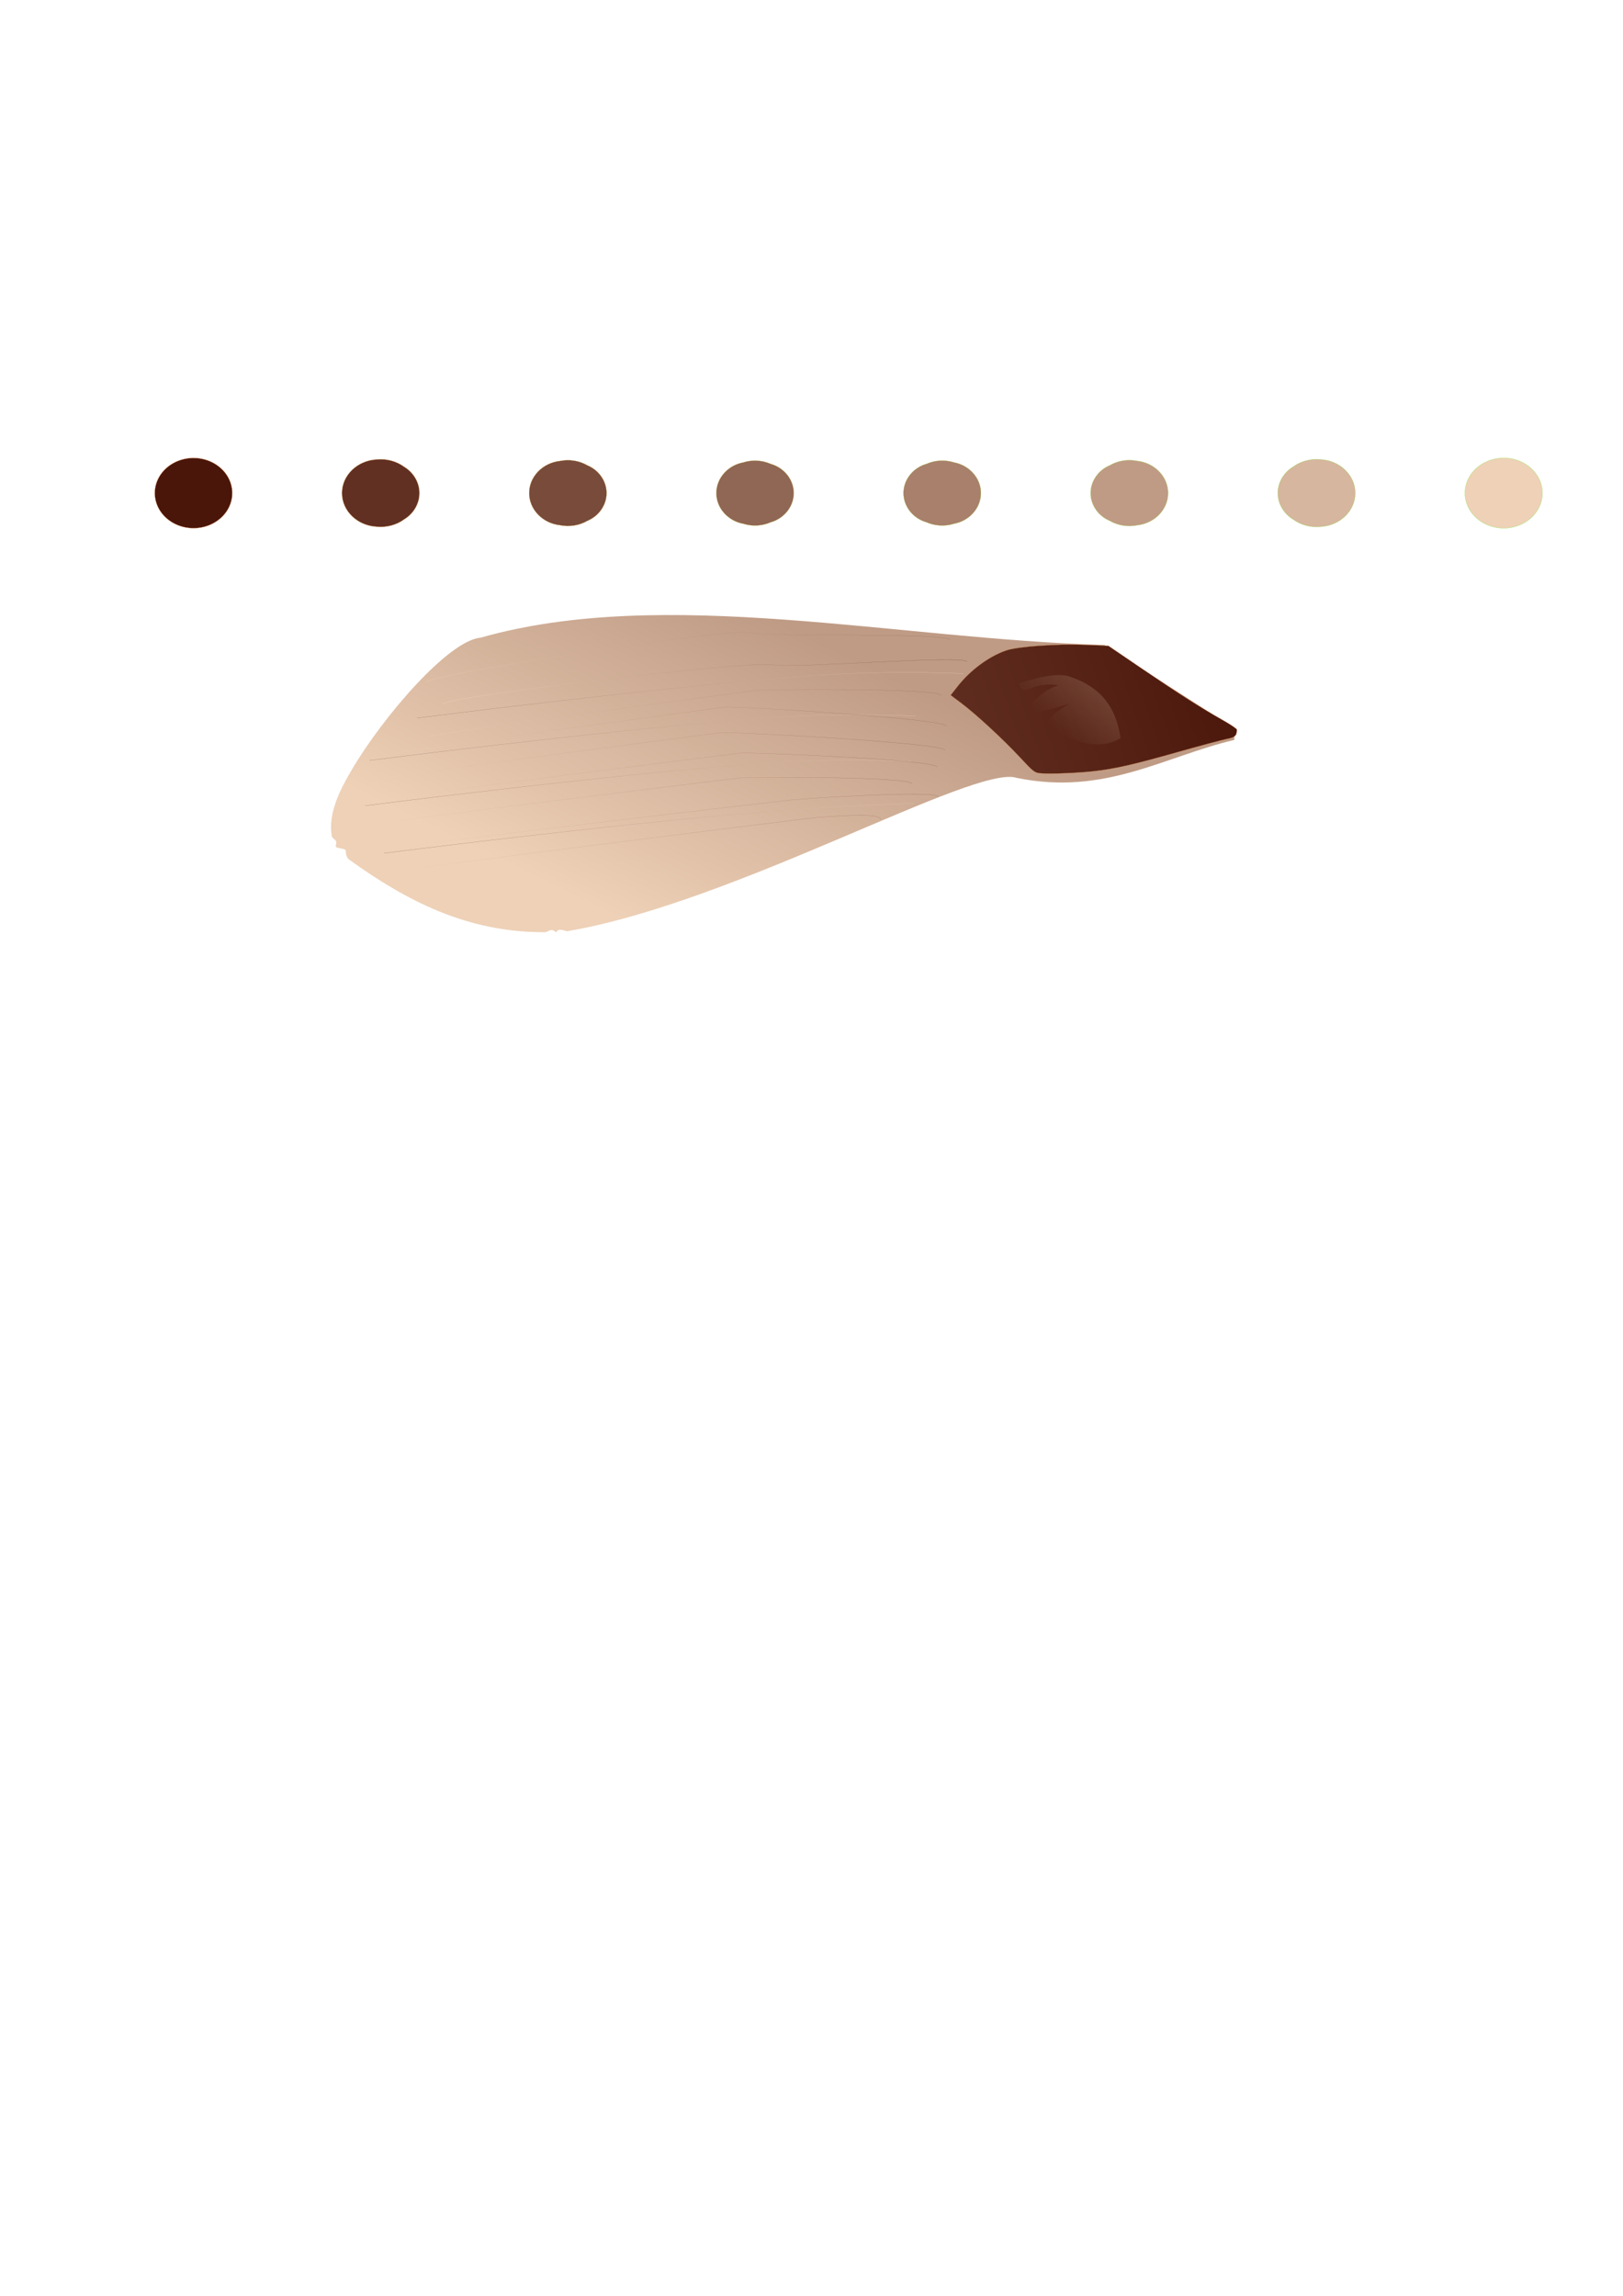 <?xml version="1.0" encoding="UTF-8" standalone="no"?>
<!-- Created with Inkscape (http://www.inkscape.org/) -->

<svg
   xmlns:dc="http://purl.org/dc/elements/1.1/"
   xmlns:cc="http://creativecommons.org/ns#"
   xmlns:rdf="http://www.w3.org/1999/02/22-rdf-syntax-ns#"
   xmlns:svg="http://www.w3.org/2000/svg"
   xmlns="http://www.w3.org/2000/svg"
   xmlns:xlink="http://www.w3.org/1999/xlink"
   xmlns:sodipodi="http://sodipodi.sourceforge.net/DTD/sodipodi-0.dtd"
   xmlns:inkscape="http://www.inkscape.org/namespaces/inkscape"
   id="svg8"
   version="1.1"
   viewBox="0 0 210 297"
   height="297mm"
   width="210mm"
   inkscape:version="0.92.3 (2405546, 2018-03-11)"
   sodipodi:docname="christmas-tree-seed.svg">
  <sodipodi:namedview
     inkscape:window-maximized="1"
     inkscape:window-y="0"
     inkscape:window-x="0"
     inkscape:window-height="1023"
     inkscape:window-width="1920"
     inkscape:snap-nodes="false"
     showgrid="false"
     inkscape:current-layer="layer2"
     inkscape:document-units="px"
     inkscape:cy="575.45213"
     inkscape:cx="405.40898"
     inkscape:zoom="0.7"
     inkscape:pageshadow="2"
     inkscape:pageopacity="0.0"
     borderopacity="1.0"
     bordercolor="#666666"
     pagecolor="#ffffff"
     id="base" />
  <defs
     id="defs2">
    <linearGradient
       id="linearGradient2611"
       inkscape:collect="always">
      <stop
         id="stop2607"
         offset="0"
         style="stop-color:#bf9b85;stop-opacity:1" />
      <stop
         id="stop2609"
         offset="1"
         style="stop-color:#eed1b7;stop-opacity:1" />
    </linearGradient>
    <linearGradient
       inkscape:collect="always"
       id="linearGradient2603">
      <stop
         style="stop-color:#000000;stop-opacity:1;"
         offset="0"
         id="stop2599" />
      <stop
         style="stop-color:#000000;stop-opacity:0;"
         offset="1"
         id="stop2601" />
    </linearGradient>
    <linearGradient
       inkscape:collect="always"
       id="linearGradient2595">
      <stop
         style="stop-color:#906654;stop-opacity:1"
         offset="0"
         id="stop2591" />
      <stop
         id="stop2597"
         offset="0.745"
         style="stop-color:#d6b59d;stop-opacity:1;" />
      <stop
         style="stop-color:#eed1b7;stop-opacity:1"
         offset="1"
         id="stop2593" />
    </linearGradient>
    <linearGradient
       id="linearGradient2539"
       inkscape:collect="always">
      <stop
         id="stop2535"
         offset="0"
         style="stop-color:#906654;stop-opacity:1" />
      <stop
         id="stop2537"
         offset="1"
         style="stop-color:#eed1b7;stop-opacity:1" />
    </linearGradient>
    <linearGradient
       inkscape:collect="always"
       id="linearGradient2458">
      <stop
         style="stop-color:#794b3b;stop-opacity:1"
         offset="0"
         id="stop2454" />
      <stop
         style="stop-color:#4b160a;stop-opacity:1"
         offset="1"
         id="stop2456" />
    </linearGradient>
    <linearGradient
       inkscape:collect="always"
       id="linearGradient2424">
      <stop
         style="stop-color:#eed1b7;stop-opacity:1;"
         offset="0"
         id="stop2420" />
      <stop
         style="stop-color:#eed1b7;stop-opacity:0;"
         offset="1"
         id="stop2422" />
    </linearGradient>
    <linearGradient
       inkscape:collect="always"
       id="linearGradient923">
      <stop
         style="stop-color:#a8806c;stop-opacity:1"
         offset="0"
         id="stop919" />
      <stop
         style="stop-color:#eed1b7;stop-opacity:1"
         offset="1"
         id="stop921" />
    </linearGradient>
    <linearGradient
       inkscape:collect="always"
       xlink:href="#linearGradient923"
       id="linearGradient925"
       x1="128.669"
       y1="105.948"
       x2="126.943"
       y2="140.154"
       gradientUnits="userSpaceOnUse" />
    <linearGradient
       inkscape:collect="always"
       xlink:href="#linearGradient2611"
       id="linearGradient939"
       gradientUnits="userSpaceOnUse"
       x1="136.192"
       y1="106.888"
       x2="117.004"
       y2="146.198"
       gradientTransform="translate(-34.565,-26.09)" />
    <linearGradient
       inkscape:collect="always"
       xlink:href="#linearGradient2424"
       id="linearGradient2428"
       x1="162.633"
       y1="59.078"
       x2="132.833"
       y2="91.017"
       gradientUnits="userSpaceOnUse" />
    <filter
       style="color-interpolation-filters:sRGB;"
       inkscape:label="Blur"
       id="filter2432">
      <feGaussianBlur
         stdDeviation="0.3 0.01"
         result="fbSourceGraphic"
         id="feGaussianBlur2430" />
      <feColorMatrix
         result="fbSourceGraphicAlpha"
         in="fbSourceGraphic"
         values="0 0 0 -1 0 0 0 0 -1 0 0 0 0 -1 0 0 0 0 1 0"
         id="feColorMatrix2434" />
      <feGaussianBlur
         id="feGaussianBlur2436"
         stdDeviation="0.3 0.01"
         result="fbSourceGraphic"
         in="fbSourceGraphic" />
      <feColorMatrix
         result="fbSourceGraphicAlpha"
         in="fbSourceGraphic"
         values="0 0 0 -1 0 0 0 0 -1 0 0 0 0 -1 0 0 0 0 1 0"
         id="feColorMatrix2438" />
      <feGaussianBlur
         id="feGaussianBlur2440"
         stdDeviation="0.3 0.01"
         result="fbSourceGraphic"
         in="fbSourceGraphic" />
      <feColorMatrix
         result="fbSourceGraphicAlpha"
         in="fbSourceGraphic"
         values="0 0 0 -1 0 0 0 0 -1 0 0 0 0 -1 0 0 0 0 1 0"
         id="feColorMatrix2442" />
      <feGaussianBlur
         id="feGaussianBlur2444"
         stdDeviation="0.3 0.01"
         result="fbSourceGraphic"
         in="fbSourceGraphic" />
      <feColorMatrix
         result="fbSourceGraphicAlpha"
         in="fbSourceGraphic"
         values="0 0 0 -1 0 0 0 0 -1 0 0 0 0 -1 0 0 0 0 1 0"
         id="feColorMatrix2446" />
      <feGaussianBlur
         id="feGaussianBlur2448"
         stdDeviation="0.3 0.01"
         result="fbSourceGraphic"
         in="fbSourceGraphic" />
      <feColorMatrix
         result="fbSourceGraphicAlpha"
         in="fbSourceGraphic"
         values="0 0 0 -1 0 0 0 0 -1 0 0 0 0 -1 0 0 0 0 1 0"
         id="feColorMatrix2450" />
      <feGaussianBlur
         id="feGaussianBlur2452"
         stdDeviation="0.6 0.01"
         result="blur"
         in="fbSourceGraphic" />
    </filter>
    <linearGradient
       inkscape:collect="always"
       xlink:href="#linearGradient2458"
       id="linearGradient2460"
       x1="79.561"
       y1="111.111"
       x2="159.913"
       y2="83.448"
       gradientUnits="userSpaceOnUse" />
    <linearGradient
       inkscape:collect="always"
       xlink:href="#linearGradient2539"
       id="linearGradient2470"
       x1="54.05"
       y1="91.145"
       x2="125.016"
       y2="91.523"
       gradientUnits="userSpaceOnUse" />
    <linearGradient
       inkscape:collect="always"
       xlink:href="#linearGradient2539"
       id="linearGradient2521"
       x1="124.543"
       y1="86.231"
       x2="58.208"
       y2="87.081"
       gradientUnits="userSpaceOnUse"
       gradientTransform="translate(-0.567,1.701)" />
    <linearGradient
       inkscape:collect="always"
       xlink:href="#linearGradient2539"
       id="linearGradient2525"
       gradientUnits="userSpaceOnUse"
       x1="124.543"
       y1="86.231"
       x2="58.208"
       y2="87.081"
       gradientTransform="translate(-2.646,5.008)" />
    <linearGradient
       inkscape:collect="always"
       xlink:href="#linearGradient2539"
       id="linearGradient2553"
       gradientUnits="userSpaceOnUse"
       x1="54.05"
       y1="91.145"
       x2="125.016"
       y2="91.523"
       gradientTransform="translate(-6.142,5.481)" />
    <linearGradient
       inkscape:collect="always"
       xlink:href="#linearGradient2539"
       id="linearGradient2555"
       gradientUnits="userSpaceOnUse"
       gradientTransform="translate(-6.709,7.182)"
       x1="124.543"
       y1="86.231"
       x2="58.208"
       y2="87.081" />
    <linearGradient
       inkscape:collect="always"
       xlink:href="#linearGradient2539"
       id="linearGradient2557"
       gradientUnits="userSpaceOnUse"
       gradientTransform="translate(-8.788,10.489)"
       x1="124.543"
       y1="86.231"
       x2="58.208"
       y2="87.081" />
    <linearGradient
       inkscape:collect="always"
       xlink:href="#linearGradient2539"
       id="linearGradient2565"
       gradientUnits="userSpaceOnUse"
       gradientTransform="translate(-6.709,11.339)"
       x1="54.05"
       y1="91.145"
       x2="125.016"
       y2="91.523" />
    <linearGradient
       inkscape:collect="always"
       xlink:href="#linearGradient2539"
       id="linearGradient2567"
       gradientUnits="userSpaceOnUse"
       gradientTransform="translate(-7.276,13.04)"
       x1="124.543"
       y1="86.231"
       x2="58.208"
       y2="87.081" />
    <linearGradient
       inkscape:collect="always"
       xlink:href="#linearGradient2595"
       id="linearGradient2569"
       gradientUnits="userSpaceOnUse"
       gradientTransform="translate(-9.355,16.347)"
       x1="124.543"
       y1="86.231"
       x2="58.208"
       y2="87.081" />
    <linearGradient
       inkscape:collect="always"
       xlink:href="#linearGradient2539"
       id="linearGradient2577"
       gradientUnits="userSpaceOnUse"
       gradientTransform="translate(-4.252,17.481)"
       x1="54.05"
       y1="91.145"
       x2="125.016"
       y2="91.523" />
    <linearGradient
       inkscape:collect="always"
       xlink:href="#linearGradient2539"
       id="linearGradient2579"
       gradientUnits="userSpaceOnUse"
       gradientTransform="translate(-4.819,19.182)"
       x1="124.543"
       y1="86.231"
       x2="58.208"
       y2="87.081" />
    <linearGradient
       inkscape:collect="always"
       xlink:href="#linearGradient2539"
       id="linearGradient2581"
       gradientUnits="userSpaceOnUse"
       gradientTransform="translate(-6.898,22.49)"
       x1="124.543"
       y1="86.231"
       x2="58.208"
       y2="87.081" />
    <linearGradient
       inkscape:collect="always"
       xlink:href="#linearGradient2539"
       id="linearGradient2589"
       gradientUnits="userSpaceOnUse"
       gradientTransform="translate(-2.74,-1.134)"
       x1="124.543"
       y1="86.231"
       x2="58.208"
       y2="87.081" />
    <linearGradient
       inkscape:collect="always"
       xlink:href="#linearGradient2603"
       id="linearGradient2605"
       x1="50.838"
       y1="100.351"
       x2="121.249"
       y2="100.351"
       gradientUnits="userSpaceOnUse" />
  </defs>
  <g
     style="display:inline"
     inkscape:label="Layer 2"
     id="layer2"
     inkscape:groupmode="layer">
    <path
       sodipodi:nodetypes="ccccsssssssaccc"
       inkscape:connector-curvature="0"
       id="path832"
       d="m 159.715,94.206 v 1.512 c -9.132,2.158 -16.772,7.251 -28.159,4.914 -5.411,-1.813 -36.466,16.182 -58.208,19.844 -1.62,-0.564 -1.172,0.324 -1.451,0.088 -0.673,-0.568 -0.941,0.03 -1.404,0.032 -10.087,0.041 -17.961,-4.101 -25.303,-9.383 -0.309,-0.222 -0.455,-0.687 -0.436,-1.084 0.015,-0.328 -0.557,-0.31 -1.192,-0.502 -0.251,-0.076 0.016,-0.497 -0.066,-0.763 -0.086,-0.28 -0.516,-0.409 -0.562,-0.673 -0.522,-2.962 1.069,-6.05 2.597,-8.64 4.039,-6.848 12.496,-16.701 16.667,-17.062 23.831,-6.764 53.916,0.227 80.698,0.945 z"
       style="fill:url(#linearGradient939);stroke:none;stroke-width:0.265;stroke-linecap:butt;stroke-linejoin:miter;stroke-miterlimit:4;stroke-dasharray:none;stroke-opacity:1"
       inkscape:export-filename="/home/steve/Desktop/christmas-tree-seed.png"
       inkscape:export-xdpi="96"
       inkscape:export-ydpi="96" />
    <path
       style="color:#000000;font-style:normal;font-variant:normal;font-weight:normal;font-stretch:normal;font-size:medium;line-height:normal;font-family:sans-serif;font-variant-ligatures:normal;font-variant-position:normal;font-variant-caps:normal;font-variant-numeric:normal;font-variant-alternates:normal;font-feature-settings:normal;text-indent:0;text-align:start;text-decoration:none;text-decoration-line:none;text-decoration-style:solid;text-decoration-color:#000000;letter-spacing:normal;word-spacing:normal;text-transform:none;writing-mode:lr-tb;direction:ltr;text-orientation:mixed;dominant-baseline:auto;baseline-shift:baseline;text-anchor:start;white-space:normal;shape-padding:0;clip-rule:nonzero;display:inline;overflow:visible;visibility:visible;opacity:1;isolation:auto;mix-blend-mode:normal;color-interpolation:sRGB;color-interpolation-filters:linearRGB;solid-color:#000000;solid-opacity:1;vector-effect:none;fill:#000000;fill-opacity:1;fill-rule:nonzero;stroke:none;stroke-width:0.265px;stroke-linecap:butt;stroke-linejoin:miter;stroke-miterlimit:4;stroke-dasharray:none;stroke-dashoffset:0;stroke-opacity:1;color-rendering:auto;image-rendering:auto;shape-rendering:auto;text-rendering:auto;enable-background:accumulate"
       d="m 80.919,357.312 c -10.2,-0.275 -20.029,0.329 -28.984,2.871 l 0.025,-0.004 c -1.09,0.094 -2.411,0.792 -3.863,1.881 -1.452,1.088 -3.032,2.572 -4.605,4.258 -3.148,3.372 -6.275,7.553 -8.301,10.988 -1.531,2.595 -3.146,5.708 -2.613,8.73 0.228,1.294 1.274,2.361 2.309,3.105 8.031,5.779 16.725,10.207 28.246,9.287 h 0.006 l 0.006,-0.002 c 10.896,-1.835 24.099,-7.252 35.258,-11.982 5.579,-2.365 10.648,-4.56 14.654,-6.047 2.003,-0.744 3.741,-1.309 5.141,-1.633 1.4,-0.323 2.465,-0.396 3.092,-0.186 l 0.008,0.002 0.008,0.002 c 11.436,2.347 19.112,-2.763 28.215,-4.914 l 0.104,-0.025 v -1.688 l -0.062,-0.039 -16.85,-10.793 -0.037,-0.002 c -16.726,-0.449 -34.755,-3.351 -51.754,-3.811 z m -0.008,0.271 c 16.96,0.46 34.976,3.35 51.717,3.803 l 16.729,10.715 v 1.342 c -9.115,2.179 -16.704,7.199 -28,4.881 l 0.016,0.004 c -0.726,-0.243 -1.815,-0.148 -3.234,0.18 -1.419,0.328 -3.165,0.897 -5.174,1.643 -4.018,1.491 -9.088,3.686 -14.666,6.051 -11.153,4.728 -24.343,10.137 -35.188,11.965 -6.9e-4,6e-5 -0.001,-5e-5 -0.002,0 -11.442,0.913 -20.059,-3.475 -28.068,-9.238 -1.006,-0.724 -1.993,-1.756 -2.201,-2.938 -0.512,-2.901 1.055,-5.963 2.58,-8.549 2.013,-3.413 5.133,-7.585 8.266,-10.941 1.567,-1.678 3.137,-3.154 4.57,-4.229 1.433,-1.074 2.733,-1.742 3.729,-1.828 l 0.012,-0.002 0.012,-0.004 c 8.917,-2.531 18.721,-3.13 28.904,-2.854 z"
       id="path927"
       inkscape:connector-curvature="0" />
  </g>
  <g
     style="display:inline"
     id="layer1"
     inkscape:groupmode="layer"
     inkscape:label="Layer 1">
    <path
       inkscape:connector-curvature="0"
       id="path834"
       d="m 30.049,63.789 a 5.008,4.536 0 0 1 -5.008,4.536 5.008,4.536 0 0 1 -5.008,-4.536 5.008,4.536 0 0 1 5.008,-4.536 5.008,4.536 0 0 1 5.008,4.536 z"
       style="opacity:1;fill:#4b160a;fill-opacity:1;stroke:#e98436;stroke-width:0.026;stroke-linecap:square;stroke-miterlimit:4;stroke-dasharray:none;stroke-opacity:1" />
    <path
       inkscape:connector-curvature="0"
       style="opacity:1;fill:#eed1b7;fill-opacity:1;stroke:#6ce211;stroke-width:0.026;stroke-linecap:square;stroke-miterlimit:4;stroke-dasharray:none;stroke-opacity:1"
       d="m 199.571,63.789 a 5.008,4.536 0 0 1 -5.008,4.536 5.008,4.536 0 0 1 -5.008,-4.536 5.008,4.536 0 0 1 5.008,-4.536 5.008,4.536 0 0 1 5.008,4.536 z"
       id="path837" />
    <g
       id="g896">
      <path
         id="path884"
         style="opacity:1;fill:#d6b69e;fill-opacity:1;stroke:#7dd416;stroke-width:0.026;stroke-linecap:square;stroke-miterlimit:4;stroke-dasharray:none;stroke-opacity:1"
         d="m 175.354,63.789 c 0,2.319 -1.997,4.224 -4.502,4.346 -1.273,0.122 -2.547,-0.22 -3.541,-0.949 -1.2,-0.729 -1.973,-2.008 -1.973,-3.397 0,-1.389 0.773,-2.668 1.973,-3.397 0.995,-0.729 2.269,-1.07 3.541,-0.949 2.505,0.122 4.502,2.027 4.502,4.346 0,0 0,0 0,0"
         inkscape:connector-curvature="0" />
      <path
         id="path886"
         style="opacity:1;fill:#bf9b85;fill-opacity:1;stroke:#8fc71b;stroke-width:0.026;stroke-linecap:square;stroke-miterlimit:4;stroke-dasharray:none;stroke-opacity:1"
         d="m 151.136,63.789 c 0,2.133 -1.752,3.913 -3.996,4.156 -1.217,0.243 -2.491,0.038 -3.541,-0.569 -1.461,-0.608 -2.479,-2.012 -2.479,-3.587 0,-1.575 1.018,-2.979 2.479,-3.587 1.05,-0.608 2.324,-0.812 3.541,-0.569 2.244,0.243 3.996,2.023 3.996,4.156 0,0 0,0 0,0"
         inkscape:connector-curvature="0" />
      <path
         id="path888"
         style="opacity:1;fill:#a8806c;fill-opacity:1;stroke:#a1b920;stroke-width:0.026;stroke-linecap:square;stroke-miterlimit:4;stroke-dasharray:none;stroke-opacity:1"
         d="m 126.919,63.789 c 0,1.947 -1.507,3.602 -3.49,3.966 -1.162,0.365 -2.435,0.296 -3.541,-0.19 -1.722,-0.486 -2.985,-2.016 -2.985,-3.777 0,-1.761 1.262,-3.291 2.985,-3.777 1.106,-0.486 2.38,-0.554 3.541,-0.19 1.983,0.365 3.49,2.019 3.49,3.966 0,0 0,0 0,0"
         inkscape:connector-curvature="0" />
      <path
         id="path890"
         style="opacity:1;fill:#906654;fill-opacity:1;stroke:#b3ac26;stroke-width:0.026;stroke-linecap:square;stroke-miterlimit:4;stroke-dasharray:none;stroke-opacity:1"
         d="m 102.702,63.789 c 0,1.761 -1.262,3.291 -2.985,3.777 -1.106,0.486 -2.38,0.554 -3.541,0.19 -1.983,-0.365 -3.49,-2.019 -3.49,-3.966 0,-1.947 1.507,-3.602 3.49,-3.966 1.162,-0.365 2.435,-0.296 3.541,0.19 1.722,0.486 2.985,2.016 2.985,3.777 0,0 0,0 0,0"
         inkscape:connector-curvature="0" />
      <path
         id="path892"
         style="opacity:1;fill:#794b3b;fill-opacity:1;stroke:#c59e2b;stroke-width:0.026;stroke-linecap:square;stroke-miterlimit:4;stroke-dasharray:none;stroke-opacity:1"
         d="m 78.484,63.789 c 0,1.575 -1.018,2.979 -2.479,3.587 -1.05,0.608 -2.324,0.812 -3.541,0.569 -2.244,-0.243 -3.996,-2.023 -3.996,-4.156 0,-2.133 1.752,-3.913 3.996,-4.156 1.217,-0.243 2.491,-0.038 3.541,0.569 1.461,0.608 2.479,2.012 2.479,3.587 0,0 0,0 0,0"
         inkscape:connector-curvature="0" />
      <path
         id="path894"
         style="opacity:1;fill:#623022;fill-opacity:1;stroke:#d79130;stroke-width:0.026;stroke-linecap:square;stroke-miterlimit:4;stroke-dasharray:none;stroke-opacity:1"
         d="m 54.267,63.789 c 0,1.389 -0.773,2.668 -1.973,3.397 -0.995,0.729 -2.269,1.07 -3.541,0.949 -2.505,-0.122 -4.502,-2.027 -4.502,-4.346 0,-2.319 1.997,-4.224 4.502,-4.346 1.273,-0.122 2.547,0.22 3.541,0.949 1.2,0.729 1.973,2.008 1.973,3.397 0,0 0,0 0,0"
         inkscape:connector-curvature="0" />
    </g>
    <path
       inkscape:connector-curvature="0"
       id="path931"
       d="m 134.696,100.044 c -0.832,-0.07 -0.952,-0.161 -2.722,-2.065 -2.184,-2.348 -5.648,-5.548 -7.588,-7.008 l -1.38,-1.039 0.894,-1.139 c 1.651,-2.103 4.057,-3.882 6.282,-4.645 1.509,-0.517 6.565,-0.873 10.247,-0.722 l 2.992,0.123 4.389,2.986 c 4.937,3.359 7.482,4.981 10.3,6.561 1.062,0.596 1.93,1.179 1.929,1.295 -0.01,0.801 -0.229,0.996 -1.38,1.226 -0.643,0.129 -3.55,0.907 -6.46,1.73 -5.628,1.591 -8.035,2.135 -10.772,2.434 -2.072,0.226 -5.546,0.362 -6.729,0.262 z"
       style="opacity:1;fill:url(#linearGradient2460);fill-opacity:1;stroke:#e98436;stroke-width:0.019;stroke-linecap:square;stroke-miterlimit:4;stroke-dasharray:none;stroke-opacity:1" />
    <path
       inkscape:connector-curvature="0"
       id="path2476"
       d="m 124.638,87.129 c -0.579,0.034 -9.823,-0.531 -21.533,0.425 -20.789,1.697 -49.148,5.339 -49.148,5.339"
       style="fill:none;fill-opacity:1;stroke:url(#linearGradient2470);stroke-width:0.026;stroke-linecap:butt;stroke-linejoin:miter;stroke-miterlimit:4;stroke-dasharray:none;stroke-opacity:1"
       sodipodi:nodetypes="csc" />
    <path
       style="fill:none;fill-opacity:1;stroke:none;stroke-width:0.026;stroke-linecap:butt;stroke-linejoin:miter;stroke-miterlimit:4;stroke-dasharray:none;stroke-opacity:1"
       d="m 124.638,87.129 c -7.752,0.62 -25.003,-16.487 -23.622,1.908 1.105,14.719 -30.719,1.314 -47.059,3.857"
       id="path2478"
       inkscape:connector-curvature="0"
       sodipodi:nodetypes="csc" />
    <path
       style="fill:#000000;fill-opacity:0;stroke:url(#linearGradient2521);stroke-width:0.026;stroke-linecap:butt;stroke-linejoin:miter;stroke-miterlimit:4;stroke-dasharray:none;stroke-opacity:1"
       d="m 125.11,85.617 c -0.166,-0.957 -22.73,0.918 -25.135,0.378 -2.709,-0.608 -43.284,4.26 -42.617,5.103"
       id="path2513"
       inkscape:connector-curvature="0"
       sodipodi:nodetypes="csc" />
    <path
       sodipodi:nodetypes="cscc"
       inkscape:connector-curvature="0"
       id="path2523"
       d="M 121.803,89.964 C 121.636,89.007 99.365,89.166 97.896,89.302 97.058,89.38 55.343,95.036 55.562,95.255 h -0.094"
       style="fill:none;stroke:url(#linearGradient2525);stroke-width:0.026;stroke-linecap:butt;stroke-linejoin:miter;stroke-miterlimit:4;stroke-dasharray:none;stroke-opacity:1" />
    <path
       sodipodi:nodetypes="csc"
       style="fill:none;fill-opacity:1;stroke:url(#linearGradient2553);stroke-width:0.026;stroke-linecap:butt;stroke-linejoin:miter;stroke-miterlimit:4;stroke-dasharray:none;stroke-opacity:1"
       d="m 118.496,92.609 c -0.579,0.034 -9.823,-0.531 -21.533,0.425 -20.789,1.697 -49.148,5.339 -49.148,5.339"
       id="path2547"
       inkscape:connector-curvature="0" />
    <path
       sodipodi:nodetypes="cscc"
       inkscape:connector-curvature="0"
       id="path2549"
       d="m 122.464,93.932 c -0.167,-0.956 -27.163,-2.593 -28.632,-2.457 -0.838,0.078 -42.552,5.734 -42.333,5.953 h -0.094"
       style="fill:#000000;fill-opacity:0;stroke:url(#linearGradient2555);stroke-width:0.026;stroke-linecap:butt;stroke-linejoin:miter;stroke-miterlimit:4;stroke-dasharray:none;stroke-opacity:1" />
    <path
       style="fill:none;stroke:url(#linearGradient2557);stroke-width:0.026;stroke-linecap:butt;stroke-linejoin:miter;stroke-miterlimit:4;stroke-dasharray:none;stroke-opacity:1"
       d="m 122.275,97.051 c -0.167,-0.956 -27.541,-2.404 -29.01,-2.268 -0.838,0.078 -44.064,5.734 -43.845,5.953 h -0.094"
       id="path2551"
       inkscape:connector-curvature="0"
       sodipodi:nodetypes="cscc" />
    <path
       inkscape:connector-curvature="0"
       id="path2559"
       d="m 117.929,98.468 c -0.579,0.034 -9.823,-0.531 -21.533,0.425 -20.789,1.697 -49.148,5.339 -49.148,5.339"
       style="fill:none;fill-opacity:1;stroke:url(#linearGradient2565);stroke-width:0.026;stroke-linecap:butt;stroke-linejoin:miter;stroke-miterlimit:4;stroke-dasharray:none;stroke-opacity:1"
       sodipodi:nodetypes="csc" />
    <path
       style="fill:url(#linearGradient2605);fill-opacity:0;stroke:url(#linearGradient2567);stroke-width:0.026;stroke-linecap:butt;stroke-linejoin:miter;stroke-miterlimit:4;stroke-dasharray:none;stroke-opacity:1"
       d="m 121.236,99.224 c -0.167,-0.956 -24.045,-1.932 -25.513,-1.795 -0.838,0.078 -45.009,5.64 -44.79,5.859 h -0.094"
       id="path2561"
       inkscape:connector-curvature="0"
       sodipodi:nodetypes="cscc" />
    <path
       sodipodi:nodetypes="cscc"
       inkscape:connector-curvature="0"
       id="path2563"
       d="m 118.023,101.397 c -0.167,-0.956 -20.832,-0.892 -22.301,-0.756 -0.838,0.078 -47.088,5.734 -46.869,5.953 h -0.094"
       style="fill:none;stroke:url(#linearGradient2569);stroke-width:0.026;stroke-linecap:butt;stroke-linejoin:miter;stroke-miterlimit:4;stroke-dasharray:none;stroke-opacity:1" />
    <path
       sodipodi:nodetypes="csc"
       style="fill:none;fill-opacity:1;stroke:url(#linearGradient2577);stroke-width:0.026;stroke-linecap:butt;stroke-linejoin:miter;stroke-miterlimit:4;stroke-dasharray:none;stroke-opacity:1"
       d="m 118.212,103.949 c -0.579,0.034 -7.649,0.13 -19.36,1.086 -20.789,1.697 -49.148,5.339 -49.148,5.339"
       id="path2571"
       inkscape:connector-curvature="0" />
    <path
       sodipodi:nodetypes="cscc"
       inkscape:connector-curvature="0"
       id="path2573"
       d="m 121.425,103.098 c -0.167,-0.956 -17.525,0.242 -18.993,0.378 -0.838,0.078 -49.261,5.734 -49.042,5.953 h -0.094"
       style="fill:#000000;fill-opacity:0;stroke:url(#linearGradient2579);stroke-width:0.026;stroke-linecap:butt;stroke-linejoin:miter;stroke-miterlimit:4;stroke-dasharray:none;stroke-opacity:1" />
    <path
       style="fill:none;stroke:url(#linearGradient2581);stroke-width:0.026;stroke-linecap:butt;stroke-linejoin:miter;stroke-miterlimit:4;stroke-dasharray:none;stroke-opacity:1"
       d="m 113.96,106.028 c -0.006,-0.956 -5.989,-0.42 -8.221,-0.283 -0.84,0.051 -54.648,6.774 -54.429,6.993 h -0.094"
       id="path2575"
       inkscape:connector-curvature="0"
       sodipodi:nodetypes="cscc" />
    <path
       sodipodi:nodetypes="csc"
       inkscape:connector-curvature="0"
       id="path2583"
       d="m 125.11,85.617 c -0.166,-0.957 -22.73,0.918 -25.135,0.378 -2.709,-0.608 -43.284,4.26 -42.617,5.103"
       style="fill:#000000;fill-opacity:0;stroke:url(#linearGradient2521);stroke-width:0.026;stroke-linecap:butt;stroke-linejoin:miter;stroke-miterlimit:4;stroke-dasharray:none;stroke-opacity:1" />
    <path
       style="fill:#000000;fill-opacity:0;stroke:url(#linearGradient2521);stroke-width:0.026;stroke-linecap:butt;stroke-linejoin:miter;stroke-miterlimit:4;stroke-dasharray:none;stroke-opacity:1"
       d="m 125.11,85.617 c -0.166,-0.957 -22.73,0.918 -25.135,0.378 -2.709,-0.608 -43.284,4.26 -42.617,5.103"
       id="path2585"
       inkscape:connector-curvature="0"
       sodipodi:nodetypes="csc" />
    <path
       sodipodi:nodetypes="csc"
       inkscape:connector-curvature="0"
       id="path2587"
       d="M 122.937,82.782 C 122.771,81.825 99.262,82.377 96.856,81.837 94.148,81.229 54.517,87.42 55.185,88.263"
       style="fill:#000000;fill-opacity:0;stroke:url(#linearGradient2589);stroke-width:0.026;stroke-linecap:butt;stroke-linejoin:miter;stroke-miterlimit:4;stroke-dasharray:none;stroke-opacity:1" />
  </g>
  <g
     inkscape:groupmode="layer"
     id="layer3"
     inkscape:label="Layer 3">
    <path
       style="opacity:1;fill:url(#linearGradient2428);fill-opacity:1;stroke:none;stroke-width:0.265;stroke-linecap:butt;stroke-linejoin:miter;stroke-miterlimit:4;stroke-dasharray:none;stroke-opacity:1;filter:url(#filter2432)"
       d="m 138.178,87.461 c -1.088,-0.263 -2.717,-0.216 -6.281,0.935 l 0.267,0.802 c 0.749,0.4 1.941,-1.028 4.811,-0.535 -1.644,0.412 -2.984,1.74 -4.276,3.207 l 1.069,0.401 c 2.794,-0.657 3.431,-0.882 4.544,-1.203 -1.631,0.93 -2.94,1.924 -2.806,3.207 3.526,1.635 6.638,2.954 9.488,1.203 -0.478,-2.93 -1.652,-6.407 -6.815,-8.018 z"
       id="path960"
       inkscape:connector-curvature="0"
       sodipodi:nodetypes="cccccccccc" />
  </g>
</svg>
